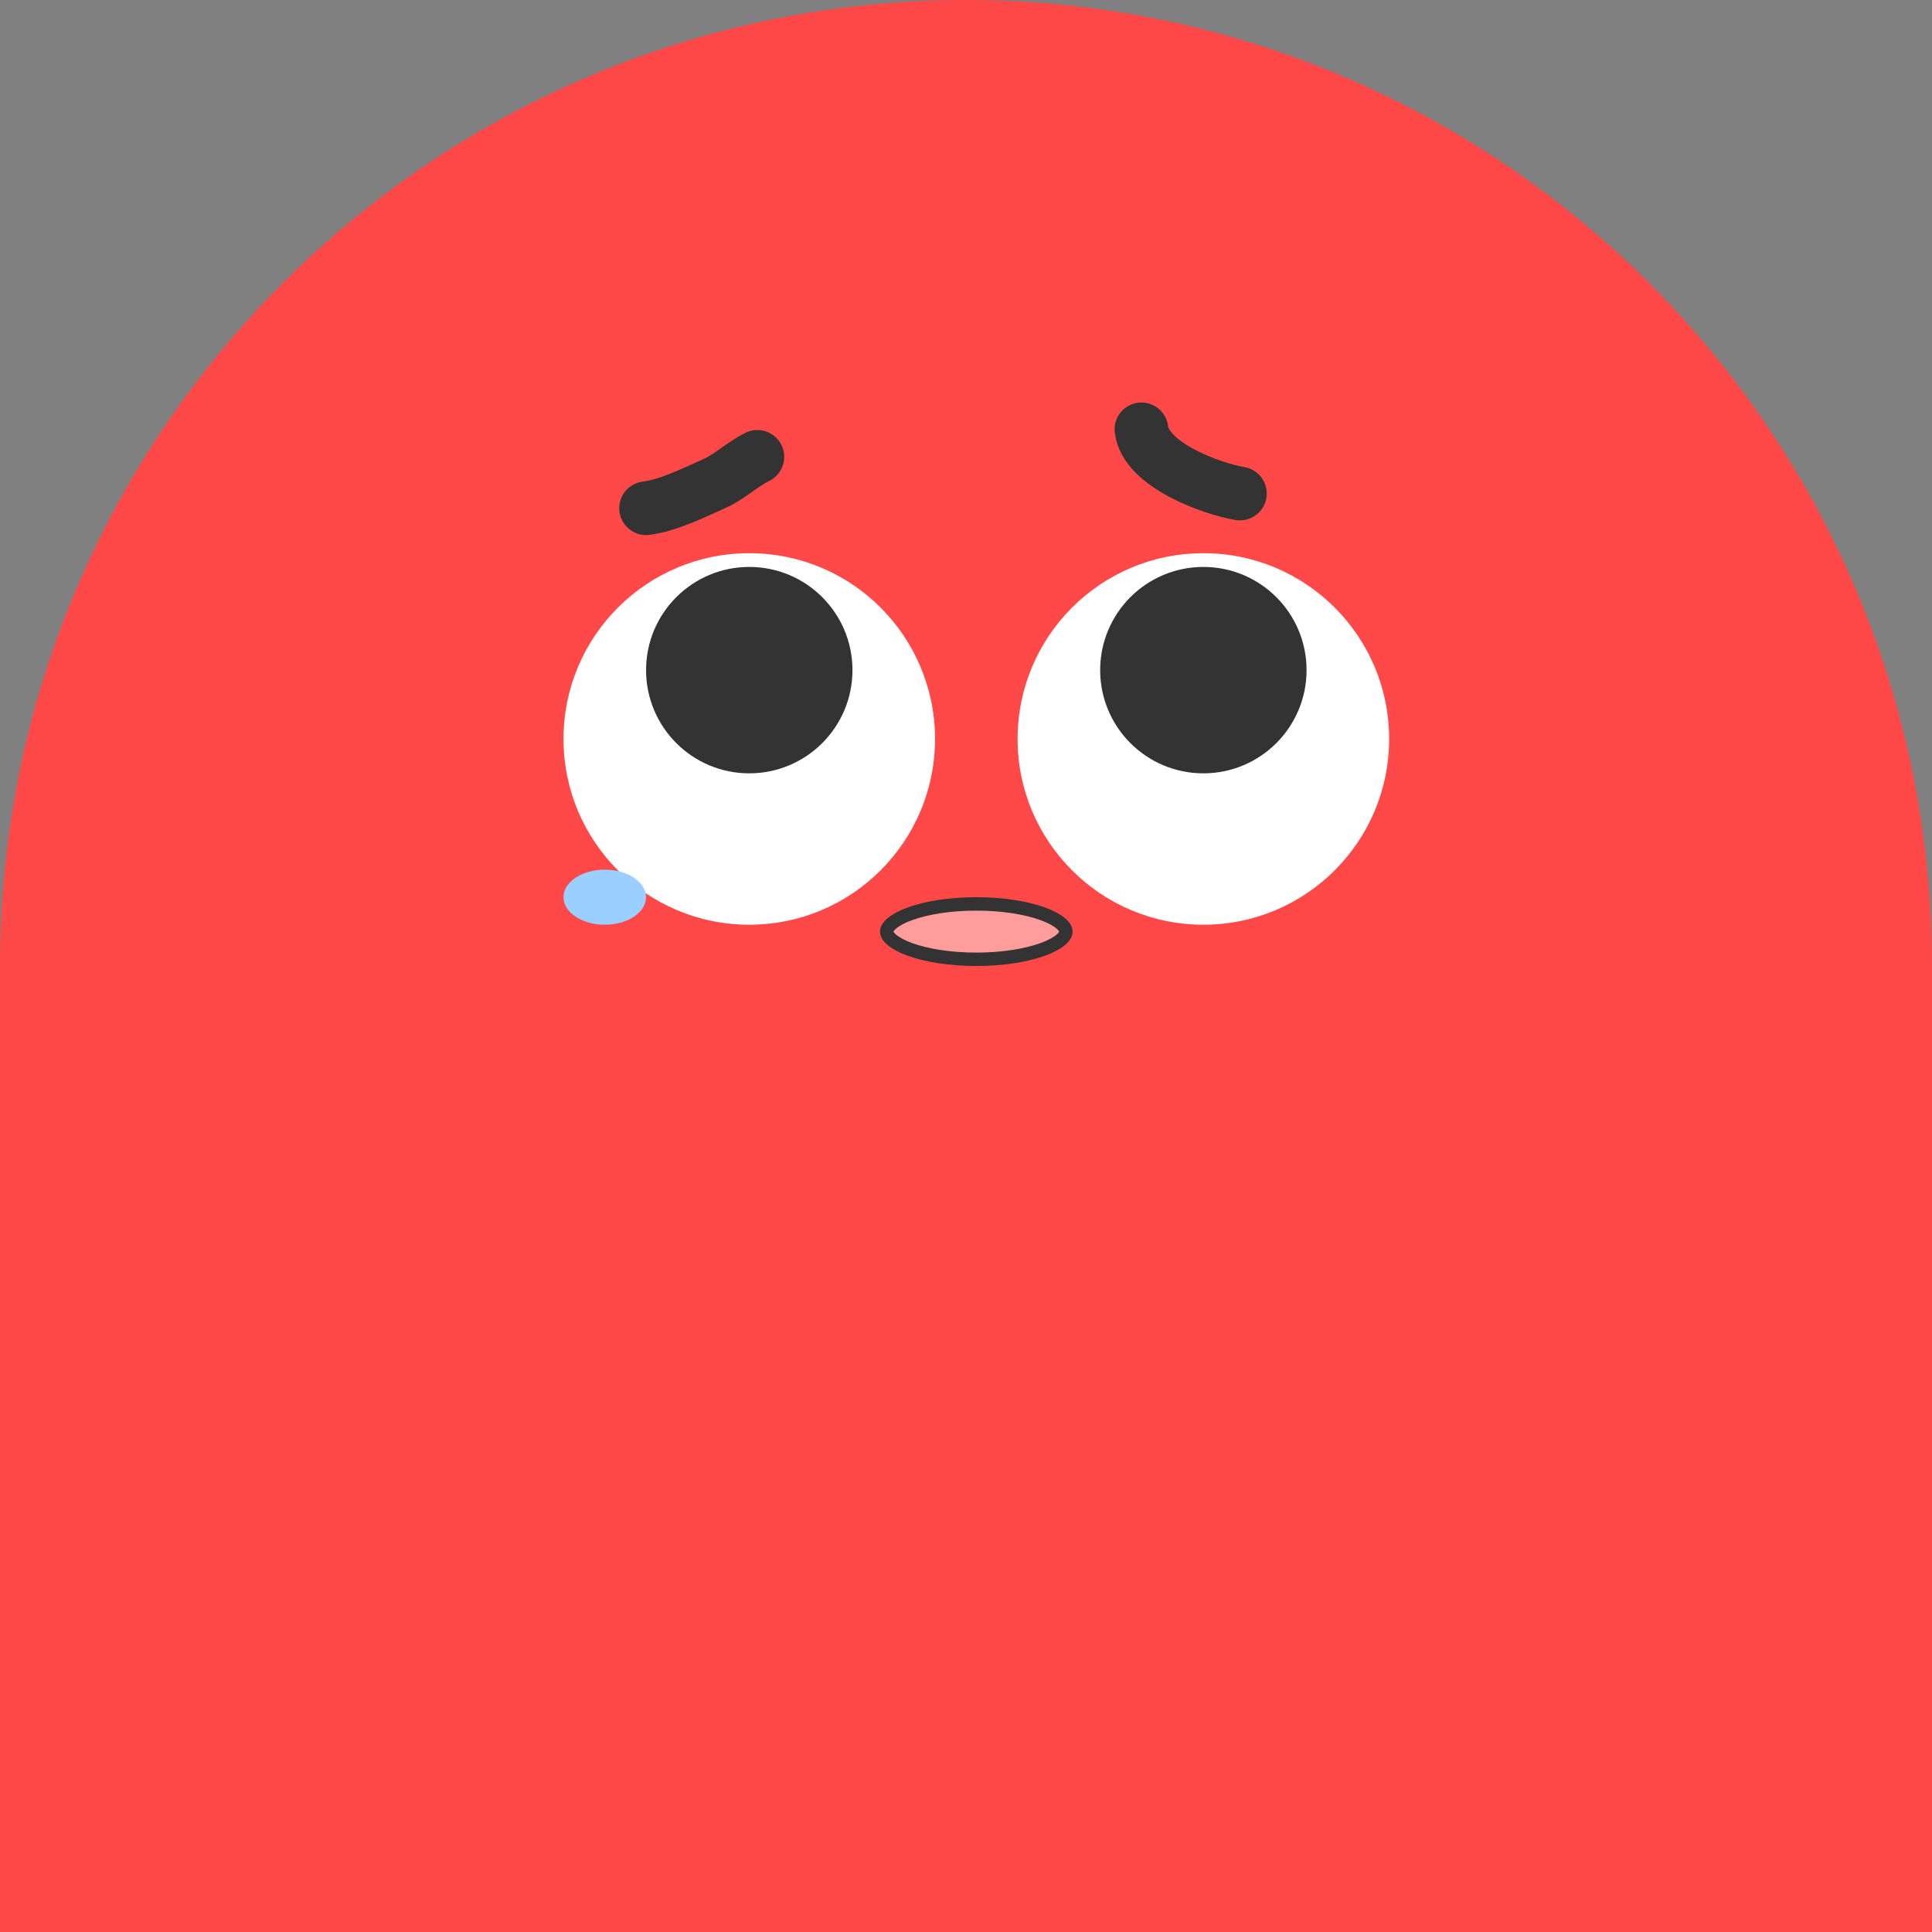 <svg width="72" height="72" viewBox="0 0 72 72" fill="none" xmlns="http://www.w3.org/2000/svg">
<rect x="0" y="0" width="72" height="72" fill="#808080" stroke="none"/>
<path d="M0 36C0 16.118 16.118 0 36 0V0C55.882 0 72 16.118 72 36V72H0V36Z" fill="#FF4848"/>
<circle cx="27.923" cy="27.539" r="6.923" fill="white"/>
<path d="M51.769 27.539C51.769 31.362 48.67 34.462 44.846 34.462C41.023 34.462 37.923 31.362 37.923 27.539C37.923 23.715 41.023 20.616 44.846 20.616C48.67 20.616 51.769 23.715 51.769 27.539Z" fill="white"/>
<circle cx="27.923" cy="24.974" r="3.846" fill="#333333"/>
<circle cx="44.846" cy="24.974" r="3.846" fill="#333333"/>
<path d="M39.724 34.718C39.724 34.793 39.682 34.898 39.531 35.026C39.38 35.153 39.148 35.279 38.839 35.389C38.223 35.609 37.355 35.75 36.385 35.75C35.414 35.75 34.547 35.609 33.93 35.389C33.621 35.279 33.389 35.153 33.238 35.026C33.087 34.898 33.045 34.793 33.045 34.718C33.045 34.643 33.087 34.538 33.238 34.41C33.389 34.283 33.621 34.157 33.93 34.047C34.547 33.827 35.414 33.686 36.385 33.686C37.355 33.686 38.223 33.827 38.839 34.047C39.148 34.157 39.38 34.283 39.531 34.41C39.682 34.538 39.724 34.643 39.724 34.718Z" fill="#FF9C9C" stroke="#333333" stroke-width="0.5"/>
<path d="M24.077 18.94C24.905 18.837 25.842 18.369 26.63 18.018C27.188 17.77 27.634 17.321 28.225 17.026" stroke="#333333" stroke-width="2" stroke-linecap="round"/>
<path d="M42.538 16C42.686 17.329 45.169 18.22 46.208 18.393" stroke="#333333" stroke-width="2" stroke-linecap="round"/>
<ellipse cx="22.538" cy="33.436" rx="1.538" ry="1.026" fill="#9ACFFF"/>
</svg>
